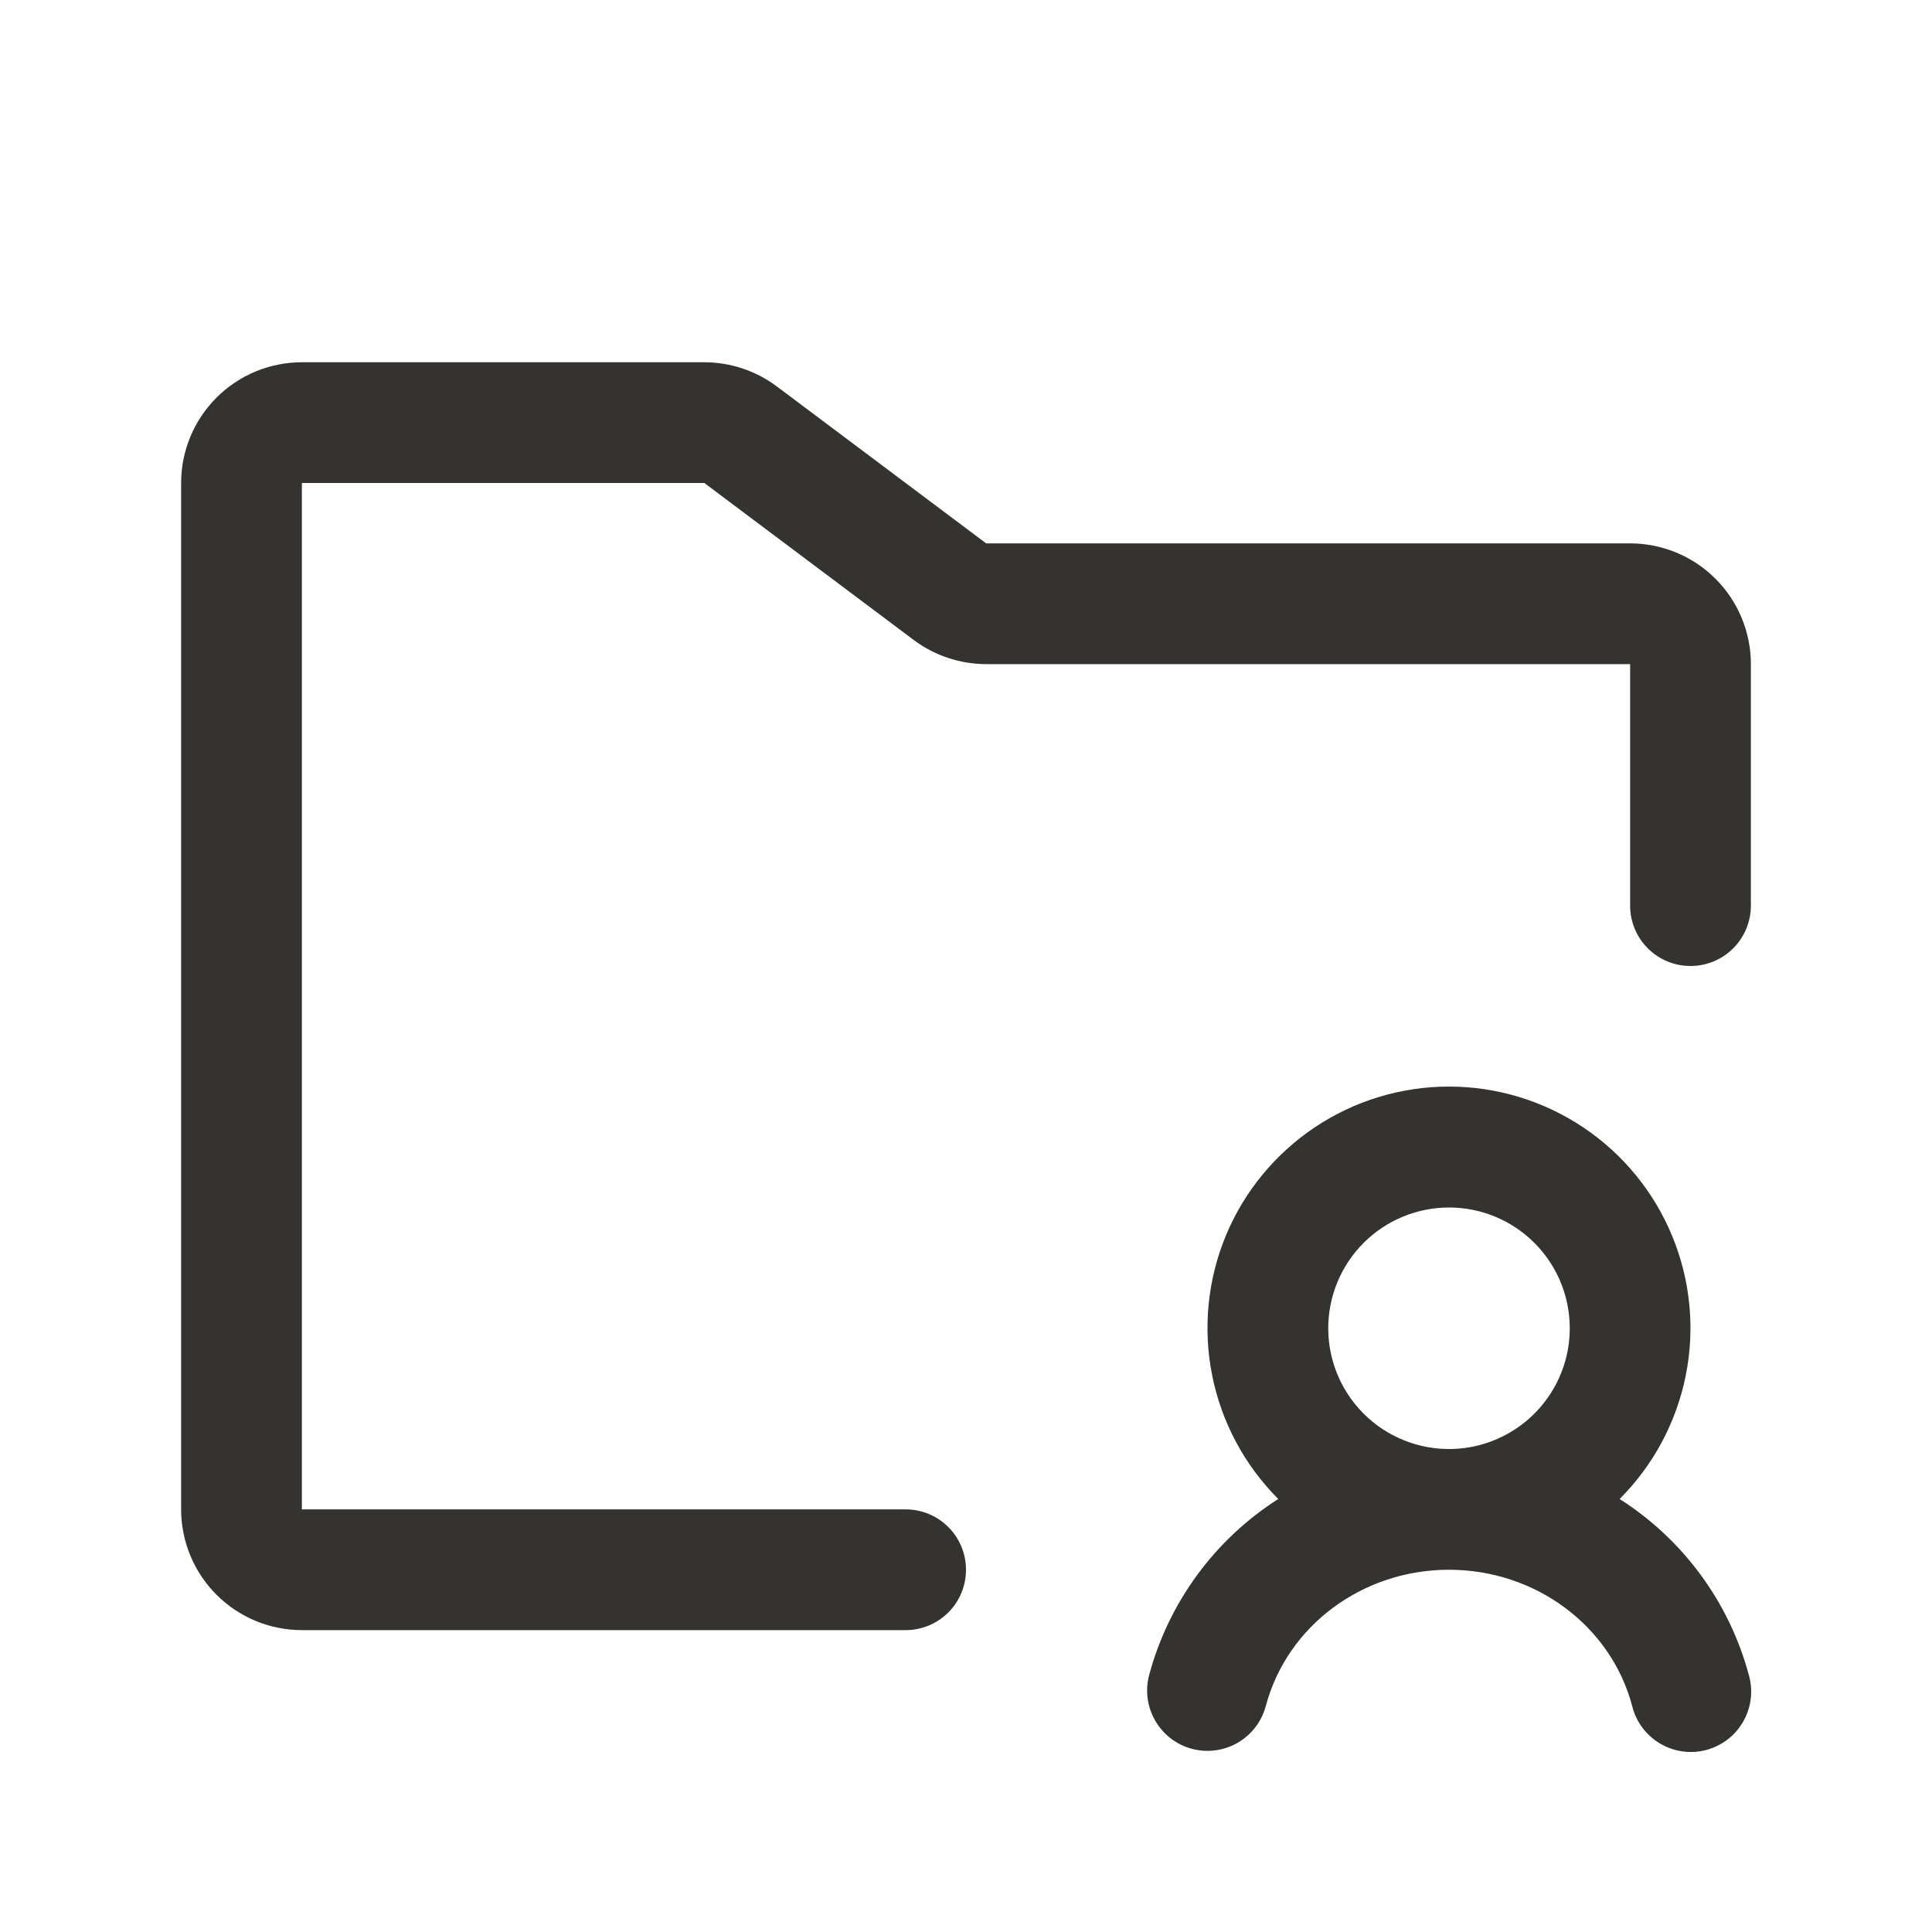 <svg width="32" height="32" viewBox="0 0 32 32" fill="none" xmlns="http://www.w3.org/2000/svg">
<path d="M26.826 24.828C27.386 24.268 27.767 23.555 27.922 22.779C28.077 22.003 27.998 21.199 27.695 20.468C27.393 19.737 26.88 19.112 26.222 18.672C25.564 18.232 24.791 17.997 23.999 17.997C23.208 17.997 22.434 18.232 21.777 18.672C21.119 19.112 20.606 19.737 20.303 20.468C20.001 21.199 19.922 22.003 20.077 22.779C20.231 23.555 20.613 24.268 21.172 24.828C20.121 25.498 19.358 26.538 19.034 27.742C18.965 27.999 19.002 28.272 19.135 28.501C19.268 28.731 19.486 28.898 19.742 28.966C19.826 28.988 19.913 29 20 29C20.221 29 20.435 28.927 20.61 28.792C20.784 28.658 20.91 28.469 20.966 28.256C21.32 26.927 22.567 26 24 26C25.433 26 26.68 26.927 27.034 28.256C27.065 28.385 27.122 28.507 27.202 28.614C27.281 28.721 27.381 28.81 27.495 28.878C27.609 28.946 27.736 28.99 27.868 29.009C27.999 29.027 28.133 29.019 28.262 28.985C28.39 28.95 28.511 28.891 28.616 28.81C28.721 28.729 28.809 28.627 28.875 28.511C28.94 28.396 28.982 28.268 28.998 28.136C29.014 28.004 29.003 27.87 28.966 27.742C28.642 26.538 27.878 25.498 26.826 24.828ZM24 20C24.396 20 24.782 20.117 25.111 20.337C25.44 20.557 25.696 20.869 25.848 21.235C25.999 21.6 26.039 22.002 25.962 22.39C25.884 22.778 25.694 23.134 25.414 23.414C25.134 23.694 24.778 23.884 24.39 23.962C24.002 24.039 23.6 23.999 23.235 23.848C22.869 23.696 22.557 23.44 22.337 23.111C22.117 22.782 22 22.396 22 22C22 21.47 22.211 20.961 22.586 20.586C22.961 20.211 23.47 20 24 20ZM29 11V15C29 15.265 28.895 15.52 28.707 15.707C28.52 15.895 28.265 16 28 16C27.735 16 27.48 15.895 27.293 15.707C27.105 15.52 27 15.265 27 15V11H16.334C15.901 10.999 15.48 10.859 15.134 10.6L11.666 8H5V25H15C15.265 25 15.52 25.105 15.707 25.293C15.895 25.48 16 25.735 16 26C16 26.265 15.895 26.52 15.707 26.707C15.52 26.895 15.265 27 15 27H5C4.47 27 3.961 26.789 3.586 26.414C3.211 26.039 3 25.53 3 25V8C3 7.47 3.211 6.961 3.586 6.586C3.961 6.211 4.47 6 5 6H11.666C12.099 6.001 12.52 6.141 12.866 6.4L16.334 9H27C27.53 9 28.039 9.211 28.414 9.586C28.789 9.961 29 10.47 29 11Z" fill="#343330"/>
</svg>
